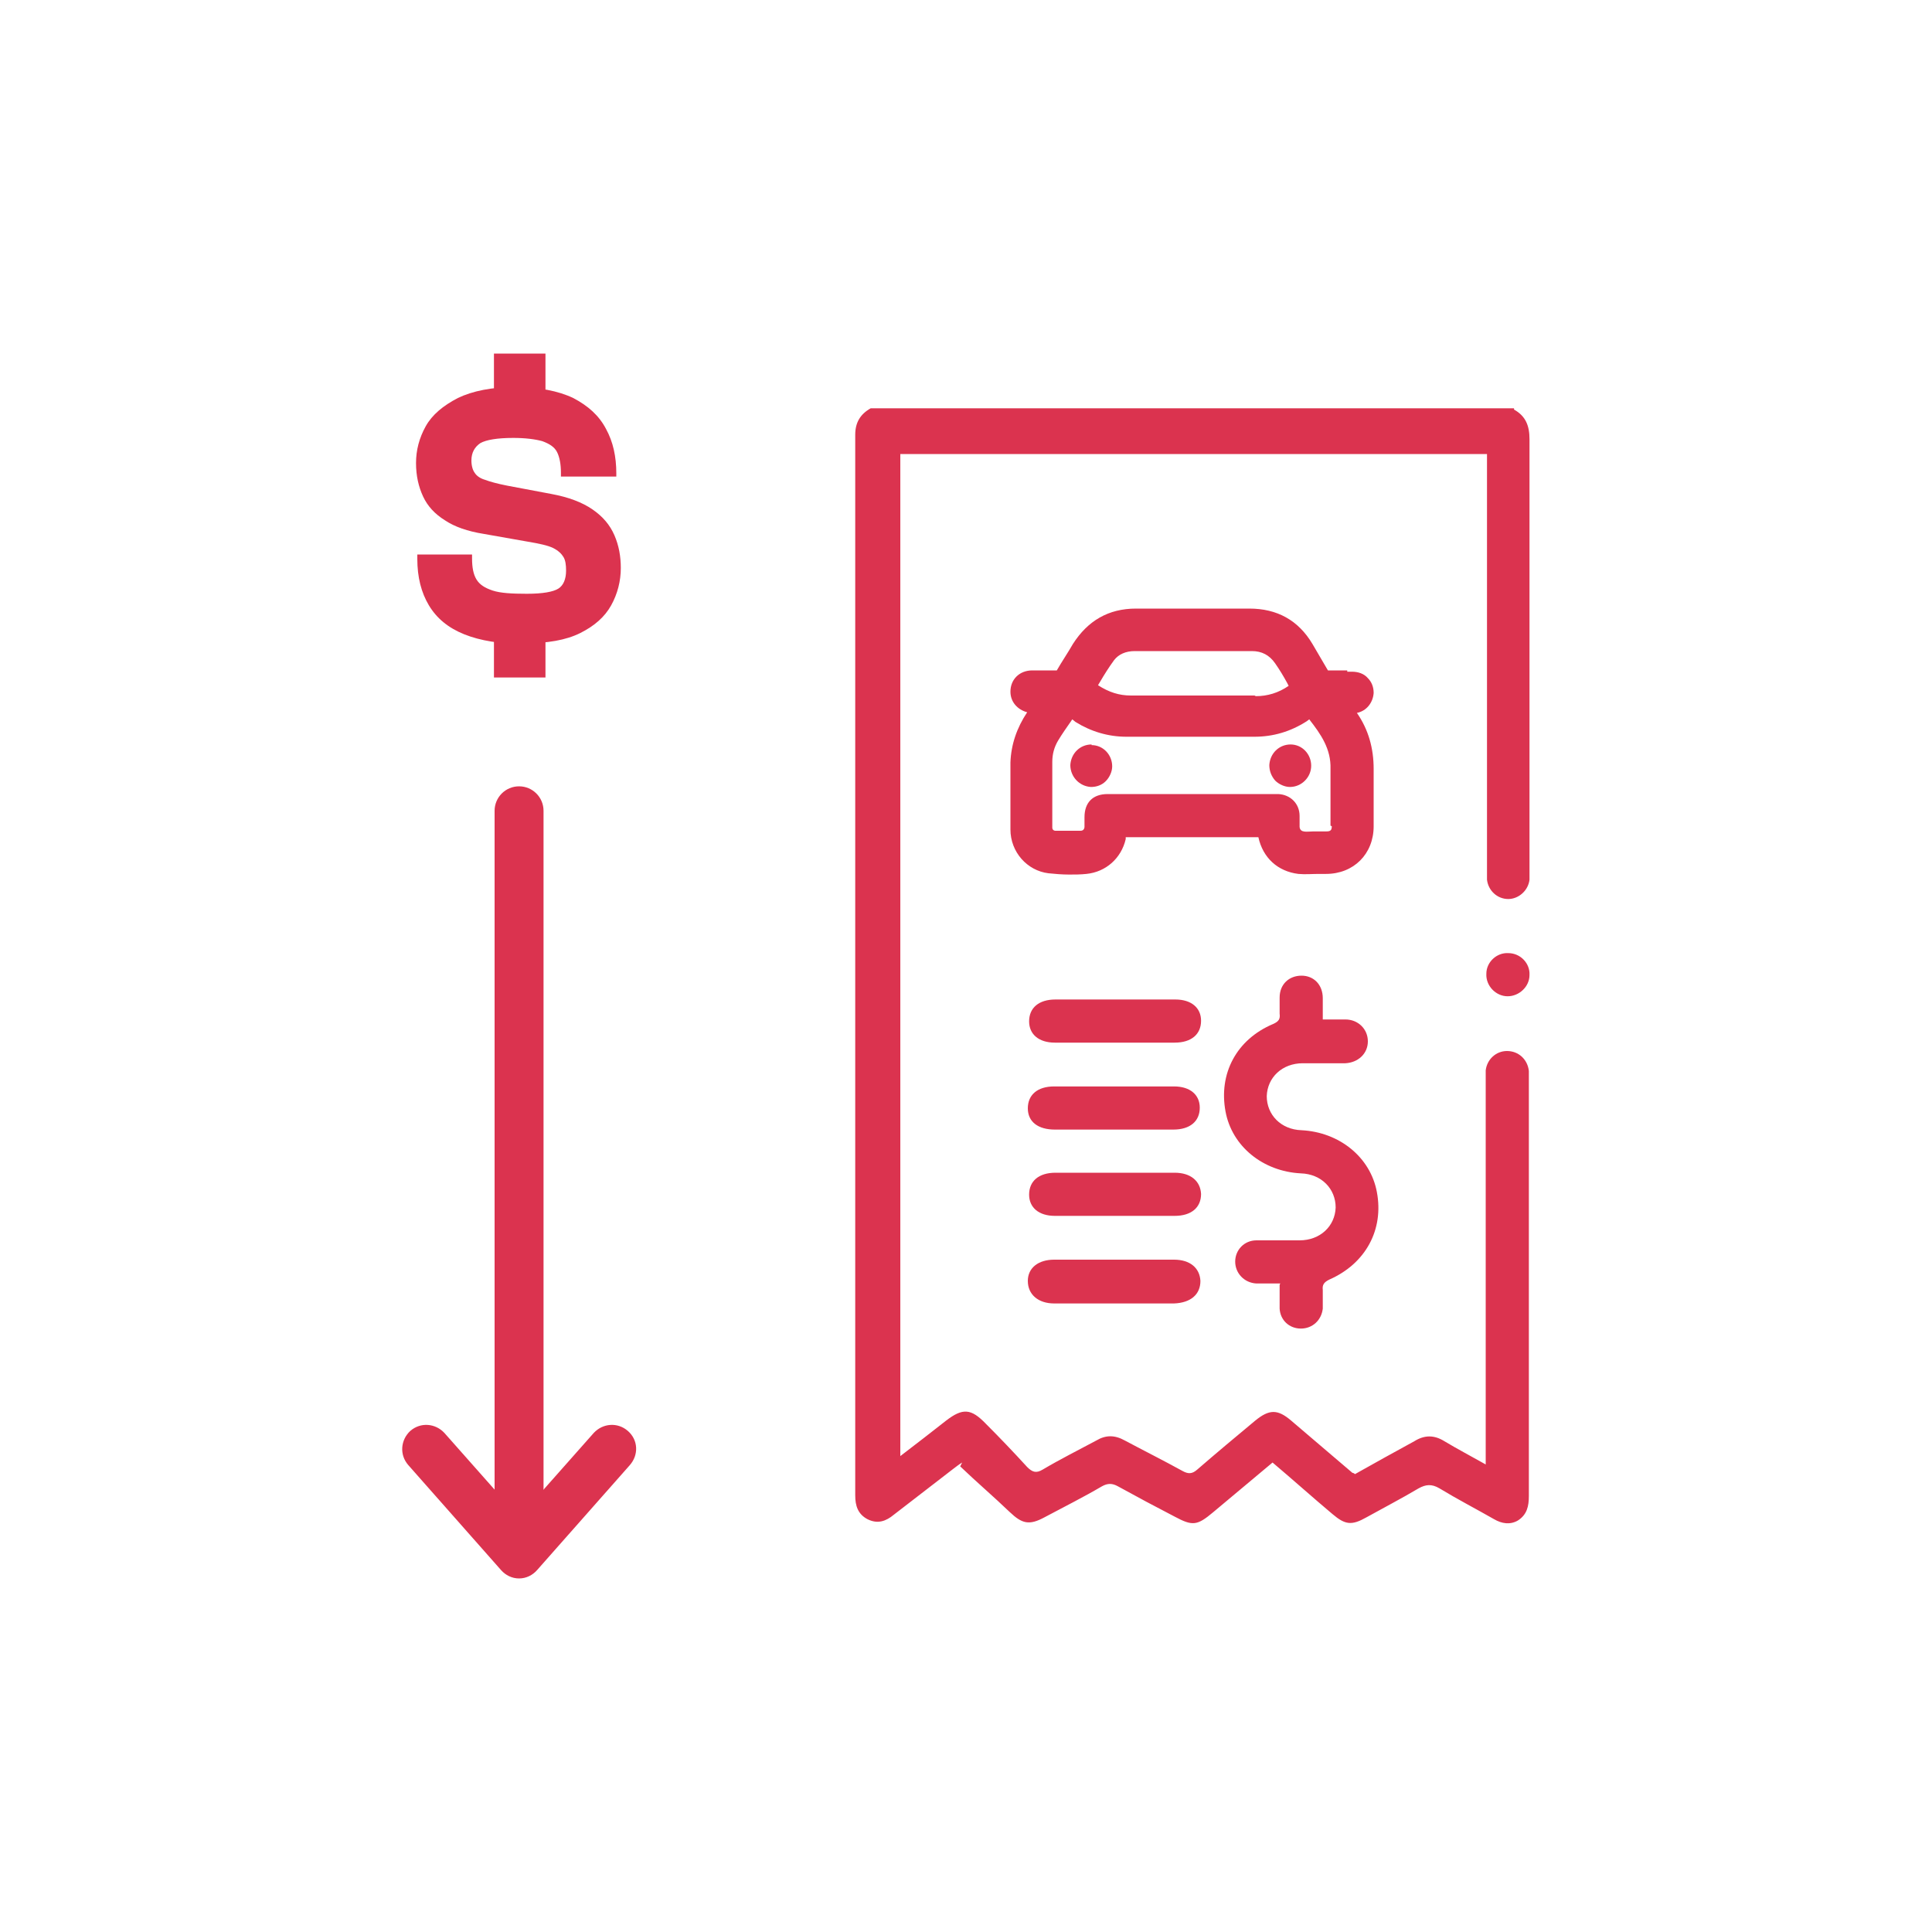 <?xml version="1.0" encoding="UTF-8"?>
<svg id="icones" xmlns="http://www.w3.org/2000/svg" viewBox="0 0 30 30">
  <defs>
    <style>
      .cls-1 {
        fill: #db334f;
      }
    </style>
  </defs>
  <g>
    <path class="cls-1" d="m23.51,6.36c.18.1.24.25.24.46,0,2.22,0,4.44,0,6.67,0,.06,0,.11,0,.17-.02.17-.17.3-.33.3-.17,0-.31-.13-.33-.3,0-.06,0-.12,0-.19,0-2.07,0-4.14,0-6.21v-.21h-9.11v15.56c.25-.19.48-.37.71-.55.26-.2.39-.19.62.05.22.22.43.44.64.67.08.08.14.1.24.04.27-.16.55-.3.83-.45.15-.09.29-.09.45,0,.3.16.6.31.89.47.09.05.15.05.23-.02.3-.26.6-.51.9-.76.22-.18.35-.18.56,0,.32.27.63.54.95.81,0,0,.02,0,.04.02.3-.17.61-.34.92-.51.16-.1.31-.1.47,0,.2.12.41.23.64.36v-.21c0-1.91,0-3.82,0-5.74,0-.06,0-.11,0-.17.02-.17.16-.3.33-.3.18,0,.32.13.34.31,0,.04,0,.08,0,.12,0,2.16,0,4.32,0,6.48,0,.16-.03.29-.17.38-.12.07-.25.05-.37-.02-.28-.16-.57-.31-.85-.48-.12-.07-.21-.06-.32,0-.27.16-.54.3-.81.45-.23.13-.33.12-.53-.05-.31-.26-.61-.53-.93-.8-.31.26-.62.52-.92.77-.25.21-.32.22-.6.07-.29-.15-.59-.31-.88-.47-.09-.05-.16-.05-.25,0-.29.17-.59.32-.89.48-.24.13-.35.1-.54-.08-.25-.24-.52-.47-.77-.71.01-.02.02-.04.03-.06-.05.03-.1.07-.14.1-.31.24-.61.47-.92.71-.12.1-.25.15-.41.07-.15-.08-.19-.21-.19-.37,0-5.49,0-10.98,0-16.47,0-.19.08-.32.24-.41h9.99Z"/>
    <path class="cls-1" d="m19.88,19.93c-.14,0-.25,0-.37,0-.19-.01-.33-.16-.33-.34,0-.18.14-.33.33-.33.22,0,.45,0,.67,0,.32,0,.55-.22.56-.51,0-.29-.22-.52-.54-.53-.59-.03-1.07-.42-1.17-.96-.11-.59.17-1.12.74-1.36.09-.04.11-.08.1-.16,0-.08,0-.17,0-.25,0-.21.15-.34.34-.34.19,0,.33.14.33.35,0,.11,0,.21,0,.33.13,0,.24,0,.35,0,.2,0,.35.15.35.34,0,.19-.15.33-.35.34-.22,0-.44,0-.66,0-.32,0-.55.22-.56.51,0,.29.22.52.54.53.59.03,1.07.42,1.17.96.11.58-.17,1.11-.74,1.36-.08.04-.11.08-.1.16,0,.1,0,.19,0,.29-.02.18-.16.31-.34.31-.18,0-.32-.13-.33-.31,0-.12,0-.23,0-.37Z"/>
    <path class="cls-1" d="m16.81,16.19c-.48,0,.05,0-.43,0-.25,0-.4-.13-.4-.33,0-.21.15-.34.41-.34.95,0,.91,0,1.86,0,.25,0,.4.13.4.33,0,.21-.15.34-.41.34-.48,0-.95,0-1.43,0Z"/>
    <path class="cls-1" d="m16.8,17.54c-.47,0,.06,0-.42,0-.26,0-.42-.12-.42-.33,0-.21.15-.34.41-.34.95,0,.91,0,1.86,0,.25,0,.4.13.4.33,0,.21-.15.34-.41.34-.48,0-.95,0-1.43,0Z"/>
    <path class="cls-1" d="m16.81,18.21c.48,0,.95,0,1.43,0,.25,0,.4.13.41.33,0,.21-.15.34-.41.34-.95,0-.91,0-1.86,0-.25,0-.4-.13-.4-.33,0-.21.15-.34.41-.34.48,0-.05,0,.43,0Z"/>
    <path class="cls-1" d="m16.79,20.24c-.47,0,.06,0-.42,0-.25,0-.41-.14-.41-.35,0-.2.16-.33.41-.33.95,0,.91,0,1.86,0,.25,0,.4.13.41.33,0,.21-.15.34-.41.35-.48,0-.97,0-1.45,0Z"/>
    <path class="cls-1" d="m23.41,15.47c-.18,0-.34-.16-.33-.35,0-.18.16-.33.34-.32.19,0,.34.16.33.34,0,.18-.16.33-.34.33Z"/>
    <g>
      <path class="cls-1" d="m20.92,10.41c-.1,0-.2,0-.3,0-.08-.14-.16-.27-.24-.41-.22-.37-.55-.55-.98-.55-.59,0-1.18,0-1.76,0-.43,0-.75.19-.98.55-.08.14-.17.27-.25.41-.11,0-.21,0-.32,0h-.06c-.2,0-.34.14-.34.33,0,.16.11.28.26.32-.16.24-.25.5-.26.78,0,.34,0,.69,0,1.04,0,.35.26.64.59.68.1.01.21.02.32.02.09,0,.18,0,.27-.01.3-.03.54-.24.61-.54,0,0,0-.02,0-.03h2.06c.07.32.3.53.62.57.11.01.21,0,.32,0h.11c.43,0,.74-.31.74-.74v-.32c0-.19,0-.38,0-.57,0-.32-.08-.61-.26-.87.15-.03.25-.16.26-.31,0-.09-.03-.17-.09-.23-.06-.07-.15-.1-.25-.1h-.07Zm-.24,2.42c0,.06-.02.08-.08.08-.07,0-.13,0-.2,0-.1,0-.21.03-.22-.07v-.17c0-.19-.14-.33-.33-.34-.07,0-.13,0-.2,0h-2.45c-.23,0-.36.13-.36.36v.15s0,.06-.06.06c-.13,0-.26,0-.39,0-.03,0-.05-.02-.05-.05,0-.34,0-.68,0-1.02,0-.12.03-.23.09-.33.06-.1.13-.2.2-.3l.02-.03.05.04c.24.15.51.23.79.23h1.99c.29,0,.56-.08.81-.24l.04-.03c.18.23.34.46.33.77,0,.2,0,.4,0,.6,0,.09,0,.19,0,.28Zm-1.2-2.03h0c-.32,0-.64,0-.96,0s-.64,0-.96,0h0c-.18,0-.34-.05-.51-.16l.03-.05c.07-.12.14-.23.22-.34.07-.09.18-.14.32-.14.61,0,1.22,0,1.82,0,.15,0,.27.06.36.19.07.1.13.2.19.31l.02.04c-.16.11-.33.16-.51.16Z"/>
      <path class="cls-1" d="m16.95,11.56h0c-.18,0-.32.14-.33.32,0,.18.14.33.32.34h0c.09,0,.17-.03.23-.09.06-.06.1-.15.1-.23,0-.18-.14-.33-.32-.33Z"/>
      <path class="cls-1" d="m20.04,11.56h0c-.18,0-.32.14-.33.32,0,.09.03.17.09.24.06.06.15.1.23.1.18,0,.33-.15.33-.33,0-.18-.14-.33-.32-.33Z"/>
    </g>
  </g>
  <path class="cls-1" d="m8.15,10c-.38,0-.69-.05-.94-.15-.25-.1-.43-.25-.55-.45-.12-.2-.18-.44-.18-.72v-.07h.85v.06c0,.14.02.25.07.33.05.08.13.13.25.17s.3.05.53.05c.25,0,.41-.03.49-.08.08-.05.12-.15.12-.28,0-.09-.01-.16-.04-.21-.03-.05-.08-.1-.16-.14s-.22-.07-.4-.1l-.68-.12c-.25-.04-.45-.11-.6-.21-.16-.1-.27-.22-.34-.37s-.11-.32-.11-.52.05-.39.15-.57c.1-.18.27-.32.5-.44.23-.11.53-.17.89-.17s.67.06.9.17c.23.12.4.27.51.48.11.2.16.43.16.69v.05h-.86v-.06c0-.13-.02-.24-.06-.32-.04-.08-.12-.13-.23-.17-.11-.03-.26-.05-.45-.05-.25,0-.42.03-.51.08-.09.06-.14.15-.14.27,0,.08.02.15.05.19.03.05.09.09.16.11.08.03.19.06.34.09l.69.13c.27.05.48.13.64.24s.27.24.34.4.1.33.1.51c0,.2-.05.4-.15.58-.1.18-.26.32-.48.43s-.51.16-.88.16Zm.32-3.57h-.8v-.94h.8v.94Zm0,4.09h-.8v-.94h.8v.94Z"/>
  <g>
    <path class="cls-1" d="m8.06,24.26c-.21,0-.38-.17-.38-.38v-11.29c0-.21.17-.38.38-.38s.38.17.38.38v11.29c0,.21-.17.38-.38.38Z"/>
    <path class="cls-1" d="m8.06,24.51c-.11,0-.21-.05-.28-.13l-1.44-1.63c-.14-.16-.12-.39.03-.53.16-.14.39-.12.53.03l1.16,1.31,1.16-1.31c.14-.15.37-.17.53-.03.16.14.17.37.03.53l-1.44,1.63c-.07.08-.17.13-.28.13Z"/>
  </g>
</svg>